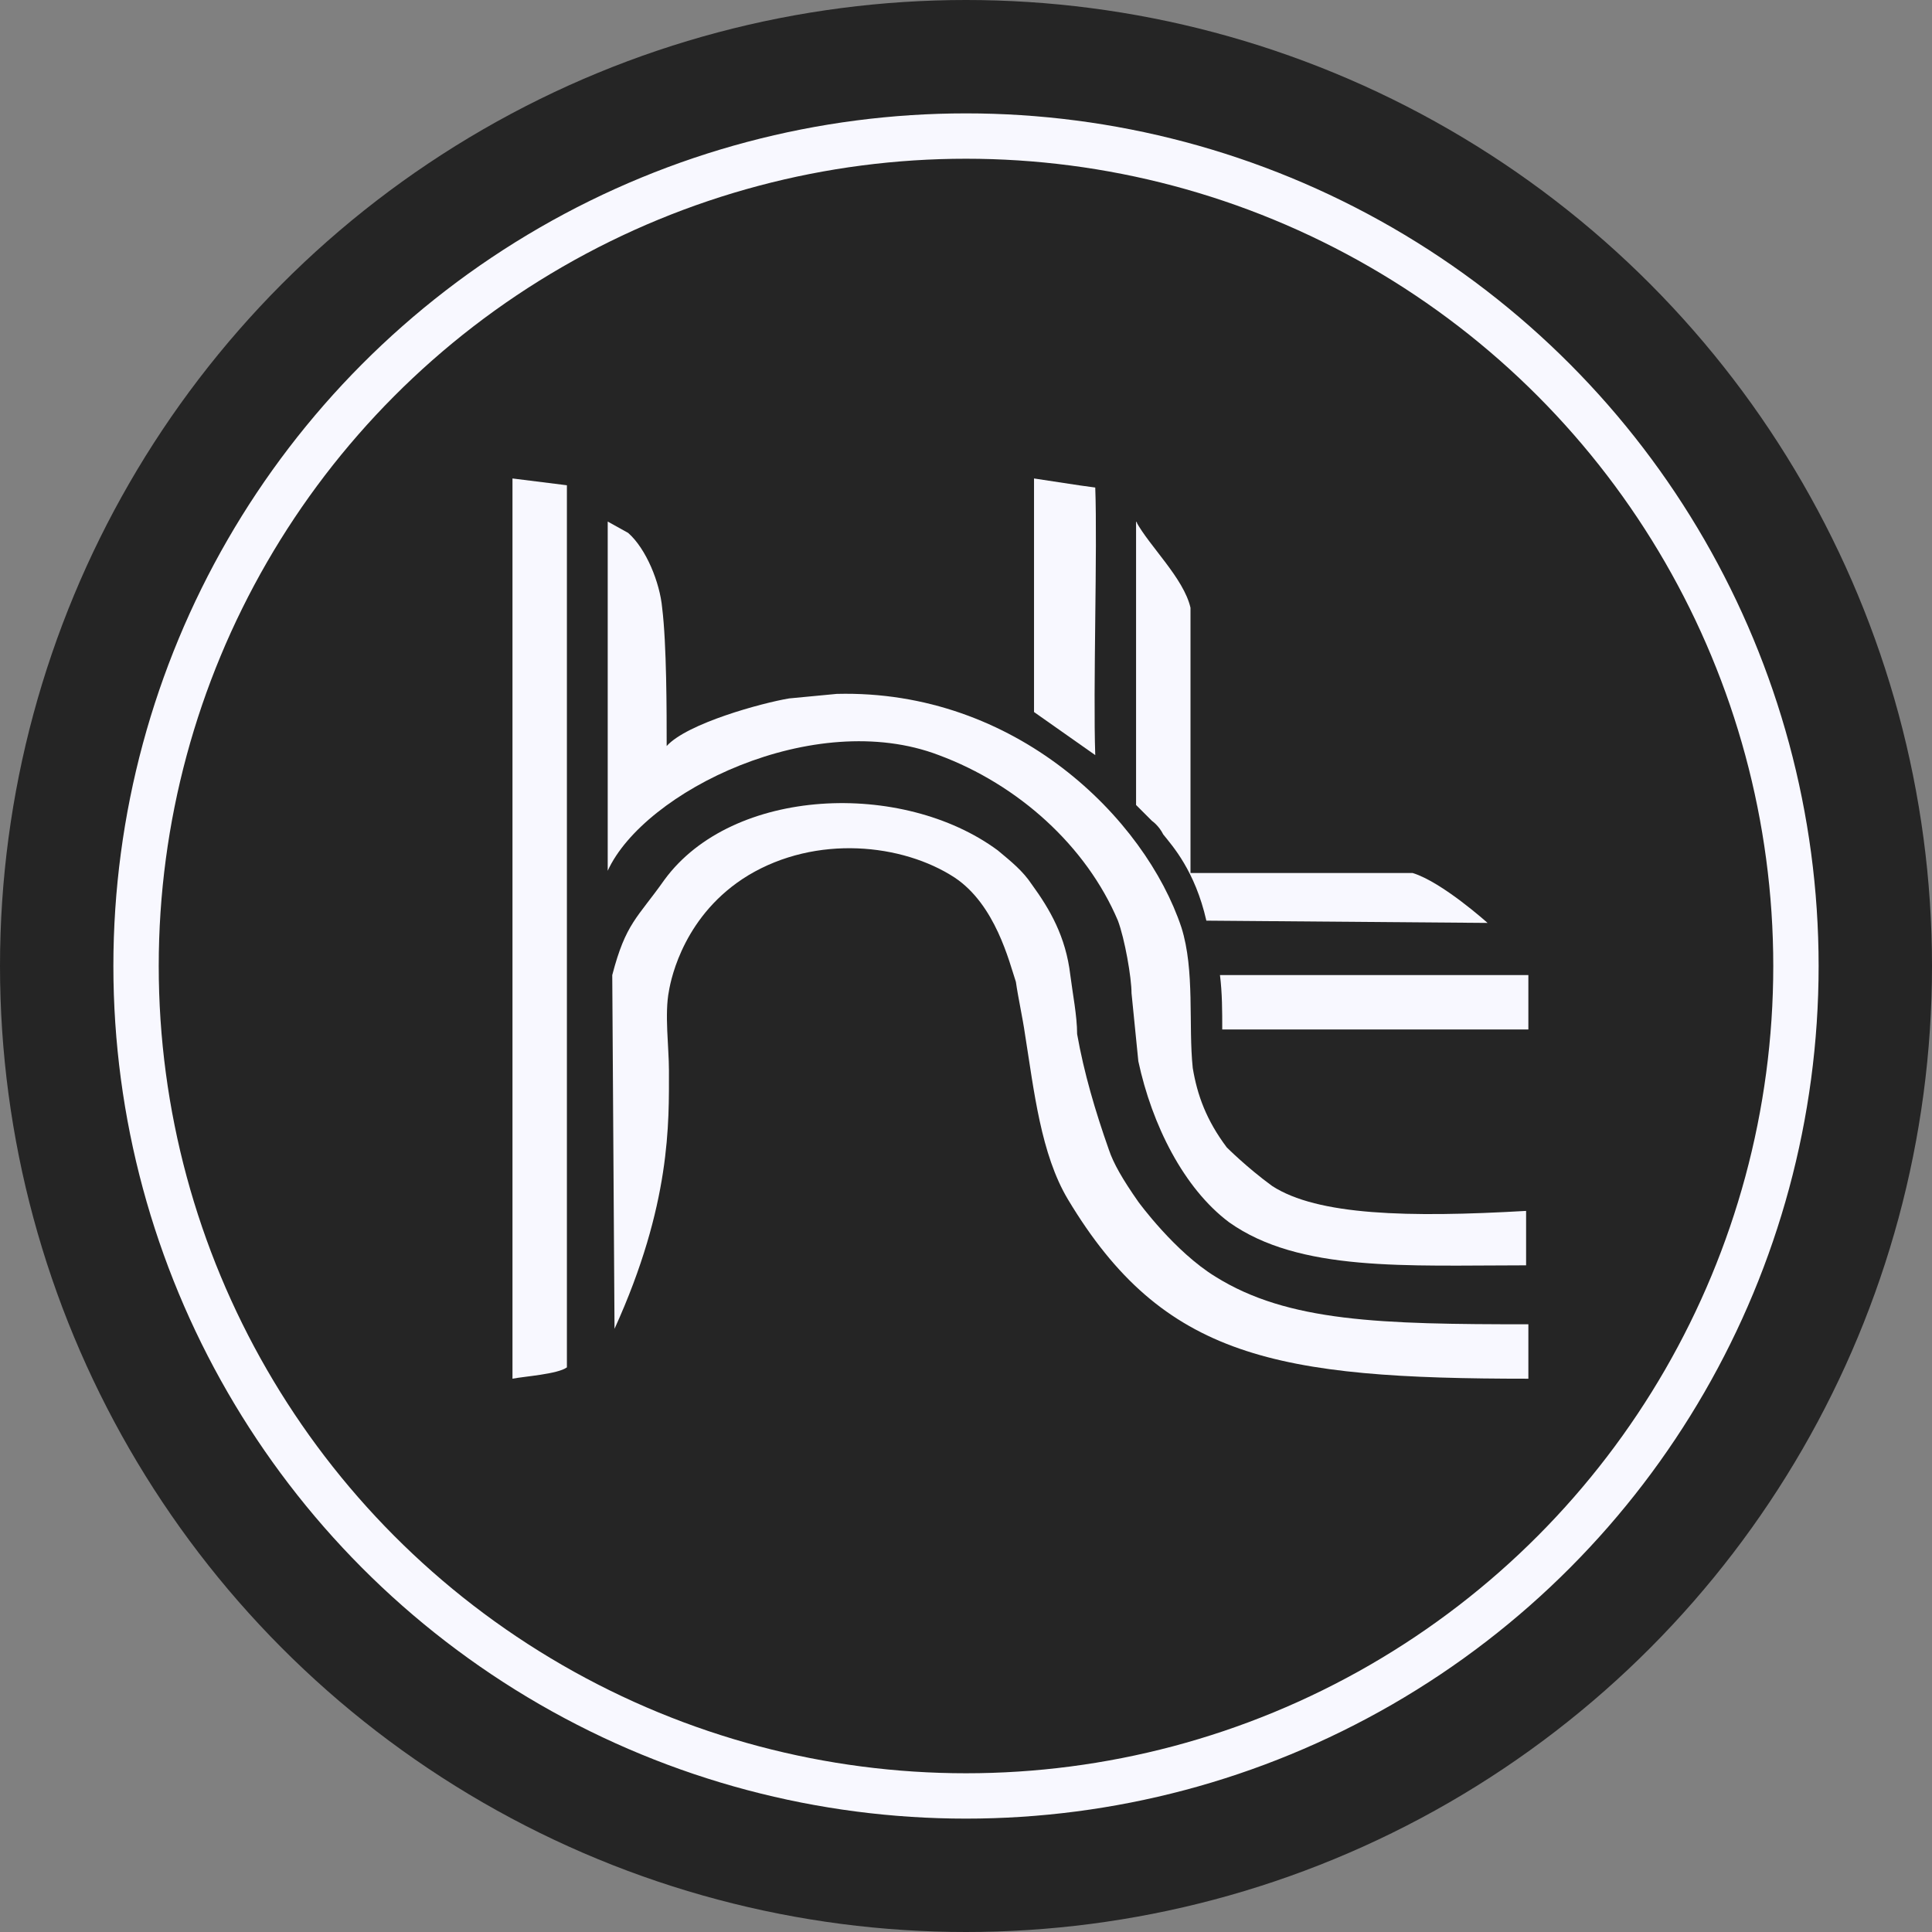 <?xml version="1.0" encoding="utf-8"?>
<!-- Generator: Adobe Illustrator 19.0.0, SVG Export Plug-In . SVG Version: 6.00 Build 0)  -->
<svg version="1.1" id="Layer_1" xmlns="http://www.w3.org/2000/svg" xmlns:xlink="http://www.w3.org/1999/xlink" x="0px" y="0px"
	 viewBox="-275 198.4 85.2 85.2" style="enable-background:new -275 198.4 85.2 85.2;" xml:space="preserve">
<rect x="-275" y="198.4" width="85.2" height="85.2" fill="#808080" stroke="none"/>
<style type="text/css">
	.st0{fill:#252525;}
	.st1{fill:#252525;stroke:#F8F8FF;stroke-width:2;stroke-miterlimit:10;}
	.st2{display:none;}
	.st3{display:inline;fill:none;stroke:#009433;stroke-width:2.5;stroke-miterlimit:10;}
	.st4{fill:#F8F8FF;}
</style>
<circle class="st0" cx="-232.4" cy="241" r="42.6"/>
<circle class="st1" cx="-232.4" cy="241" r="36.6"/>
<g class="st2">
	<line class="st3" x1="-784.9" y1="771.9" x2="-784.9" y2="810.2"/>
	<path class="st3" d="M-780,773.5c0,0-0.1,12.8-0.1,14.7c0,0.3,0.3-2.7,2.4-4.5c0.6-0.5,1.3-0.9,1.3-0.9c0.2-0.1,0.8-0.4,1.6-0.6
		c1.2-0.3,2.1-0.3,2.8-0.3c0.4,0,1.1,0.1,2.4,0.3c1.2,0.2,1.8,0.3,2.3,0.4c0.6,0.2,1.4,0.4,2.3,1c1.7,0.9,2.8,1.8,3.4,2.3
		c0.5,0.4,0.7,0.7,0.9,0.9c0.6,0.7,1,1.4,1.3,2.2c0.9,0,1.6,2.2,1.6,5c0,5.6,2.8,10.1,6.3,10.1c3.9,0,7.3,1,9.5,0.3"/>
	<path class="st3" d="M-780,807.9c0-2.3,0.1-4.6,0.1-6.8c0-0.8,0.1-2.9,0.1-3.5c0-0.1,0-0.2,0-0.2c0-0.2,0-1.1,0-2.4
		c0-0.1,0-0.2,0-0.2c0-0.5,0-1.1,0.1-1.8c0.2-1.1,0.7-2,1-2.6c0.6-1,1.2-1.6,1.7-2c2.1-1.8,4.7-1.9,5.4-1.9c0.2,0,0.3,0,0.3,0
		c4.8,0,8.8,2.9,8.8,6.4c0,4.7,1.4,8.9,3.7,11.7c1.9,2.4,4.5,3.9,7.3,3.9c4.3,0,7.7,0.5,9.5,0"/>
	<line class="st3" x1="-761.5" y1="771.4" x2="-761.5" y2="781.9"/>
	<line class="st3" x1="-757.8" y1="773.5" x2="-757.8" y2="789.7"/>
	<line class="st3" x1="-757.8" y1="789.7" x2="-743.6" y2="789.7"/>
	<line class="st3" x1="-755.2" y1="794.4" x2="-741.6" y2="794.5"/>
	<path class="st3" d="M-780,808.1"/>
</g>
<g>
	<path class="st4" d="M-229.4,229.8c0-3.4,0-6.9,0-10.3c0.7,0.1,1.9,0.3,2.7,0.4c0.1,2.7-0.1,8.9,0,11.8"/>
	<path class="st4" d="M-250,258.7c-0.4,0.3-1.9,0.4-2.4,0.5c0-13.2,0-26.5,0-39.7c0.8,0.1,1.6,0.2,2.4,0.3"/>
	<path class="st4" d="M-221.8,239c-0.5-2.2-1.5-3.3-1.9-3.8c-0.2-0.4-0.5-0.6-0.5-0.6c-0.3-0.3-0.5-0.5-0.7-0.7c0-4.2,0-8.3,0-12.5
		c0.1,0-0.1,0,0,0c0,0.1,0-0.1,0,0c0.1,0.1,0,0.1,0,0c0.6,1.1,2.1,2.5,2.4,3.8c0,3.9,0,7.8,0,11.7c3.3,0,6.5,0,9.8,0
		c1.3,0.4,3.3,2.2,3.3,2.2s0.7,0,0,0"/>
	<path class="st4" d="M-247.3,221.9c0.8,0.7,1.4,2.2,1.5,3.3c0.2,1.6,0.2,4.6,0.2,6.1c0.9-1,4.2-1.9,5.4-2.1l2.1-0.2
		c7.9-0.2,13.6,5.5,15.2,10.3c0.6,1.9,0.3,4.3,0.5,6.2c0.2,1.2,0.6,2.3,1.5,3.5c0,0,0.9,0.9,2,1.7c2,1.3,6,1.4,11.2,1.1v2.4
		c-5.3,0-10,0.3-13.1-1.9c-2-1.5-3.4-4.3-4-7.1l-0.3-3c0-0.7-0.3-2.4-0.6-3.2c-1.4-3.3-4.4-6-7.9-7.3c-5.5-2.1-13,1.6-14.6,5.1l0,0
		c0-5,0-10.4,0-15.4"/>
	<path class="st4" d="M-248,241.4c0.6-2.3,1.1-2.5,2.3-4.2c3-4.1,10.5-4.4,14.7-1.3c0.6,0.5,1.1,0.9,1.5,1.5c0.8,1.1,1.5,2.3,1.7,4
		c0.1,0.8,0.3,1.8,0.3,2.6c0.3,1.7,0.8,3.4,1.4,5.1c0.2,0.6,0.6,1.3,1.3,2.3c0,0,1.6,2.2,3.4,3.3c3.2,2,7.3,2.1,13.8,2.1
		c0,0.8,0,1.6,0,2.4c-11.1,0-16.1-0.9-20.3-7.9c-1.2-2-1.5-4.8-1.9-7.3c-0.1-0.7-0.3-1.6-0.4-2.3c-0.3-0.9-0.9-3.4-2.7-4.6
		c-2.3-1.5-6.1-1.9-9.1-0.1c-2.8,1.7-3.4,4.5-3.5,5.1c-0.2,1,0,2.5,0,3.5c0,2.3,0.1,5.9-2.4,11.4"/>
	<path class="st4" d="M-221.2,241.4c4.5,0,13.6,0,13.6,0s0,1.6,0,2.4c-17,0-9,0-13.5,0C-221.1,243-221.1,242.2-221.2,241.4z"/>
</g>
</svg>
